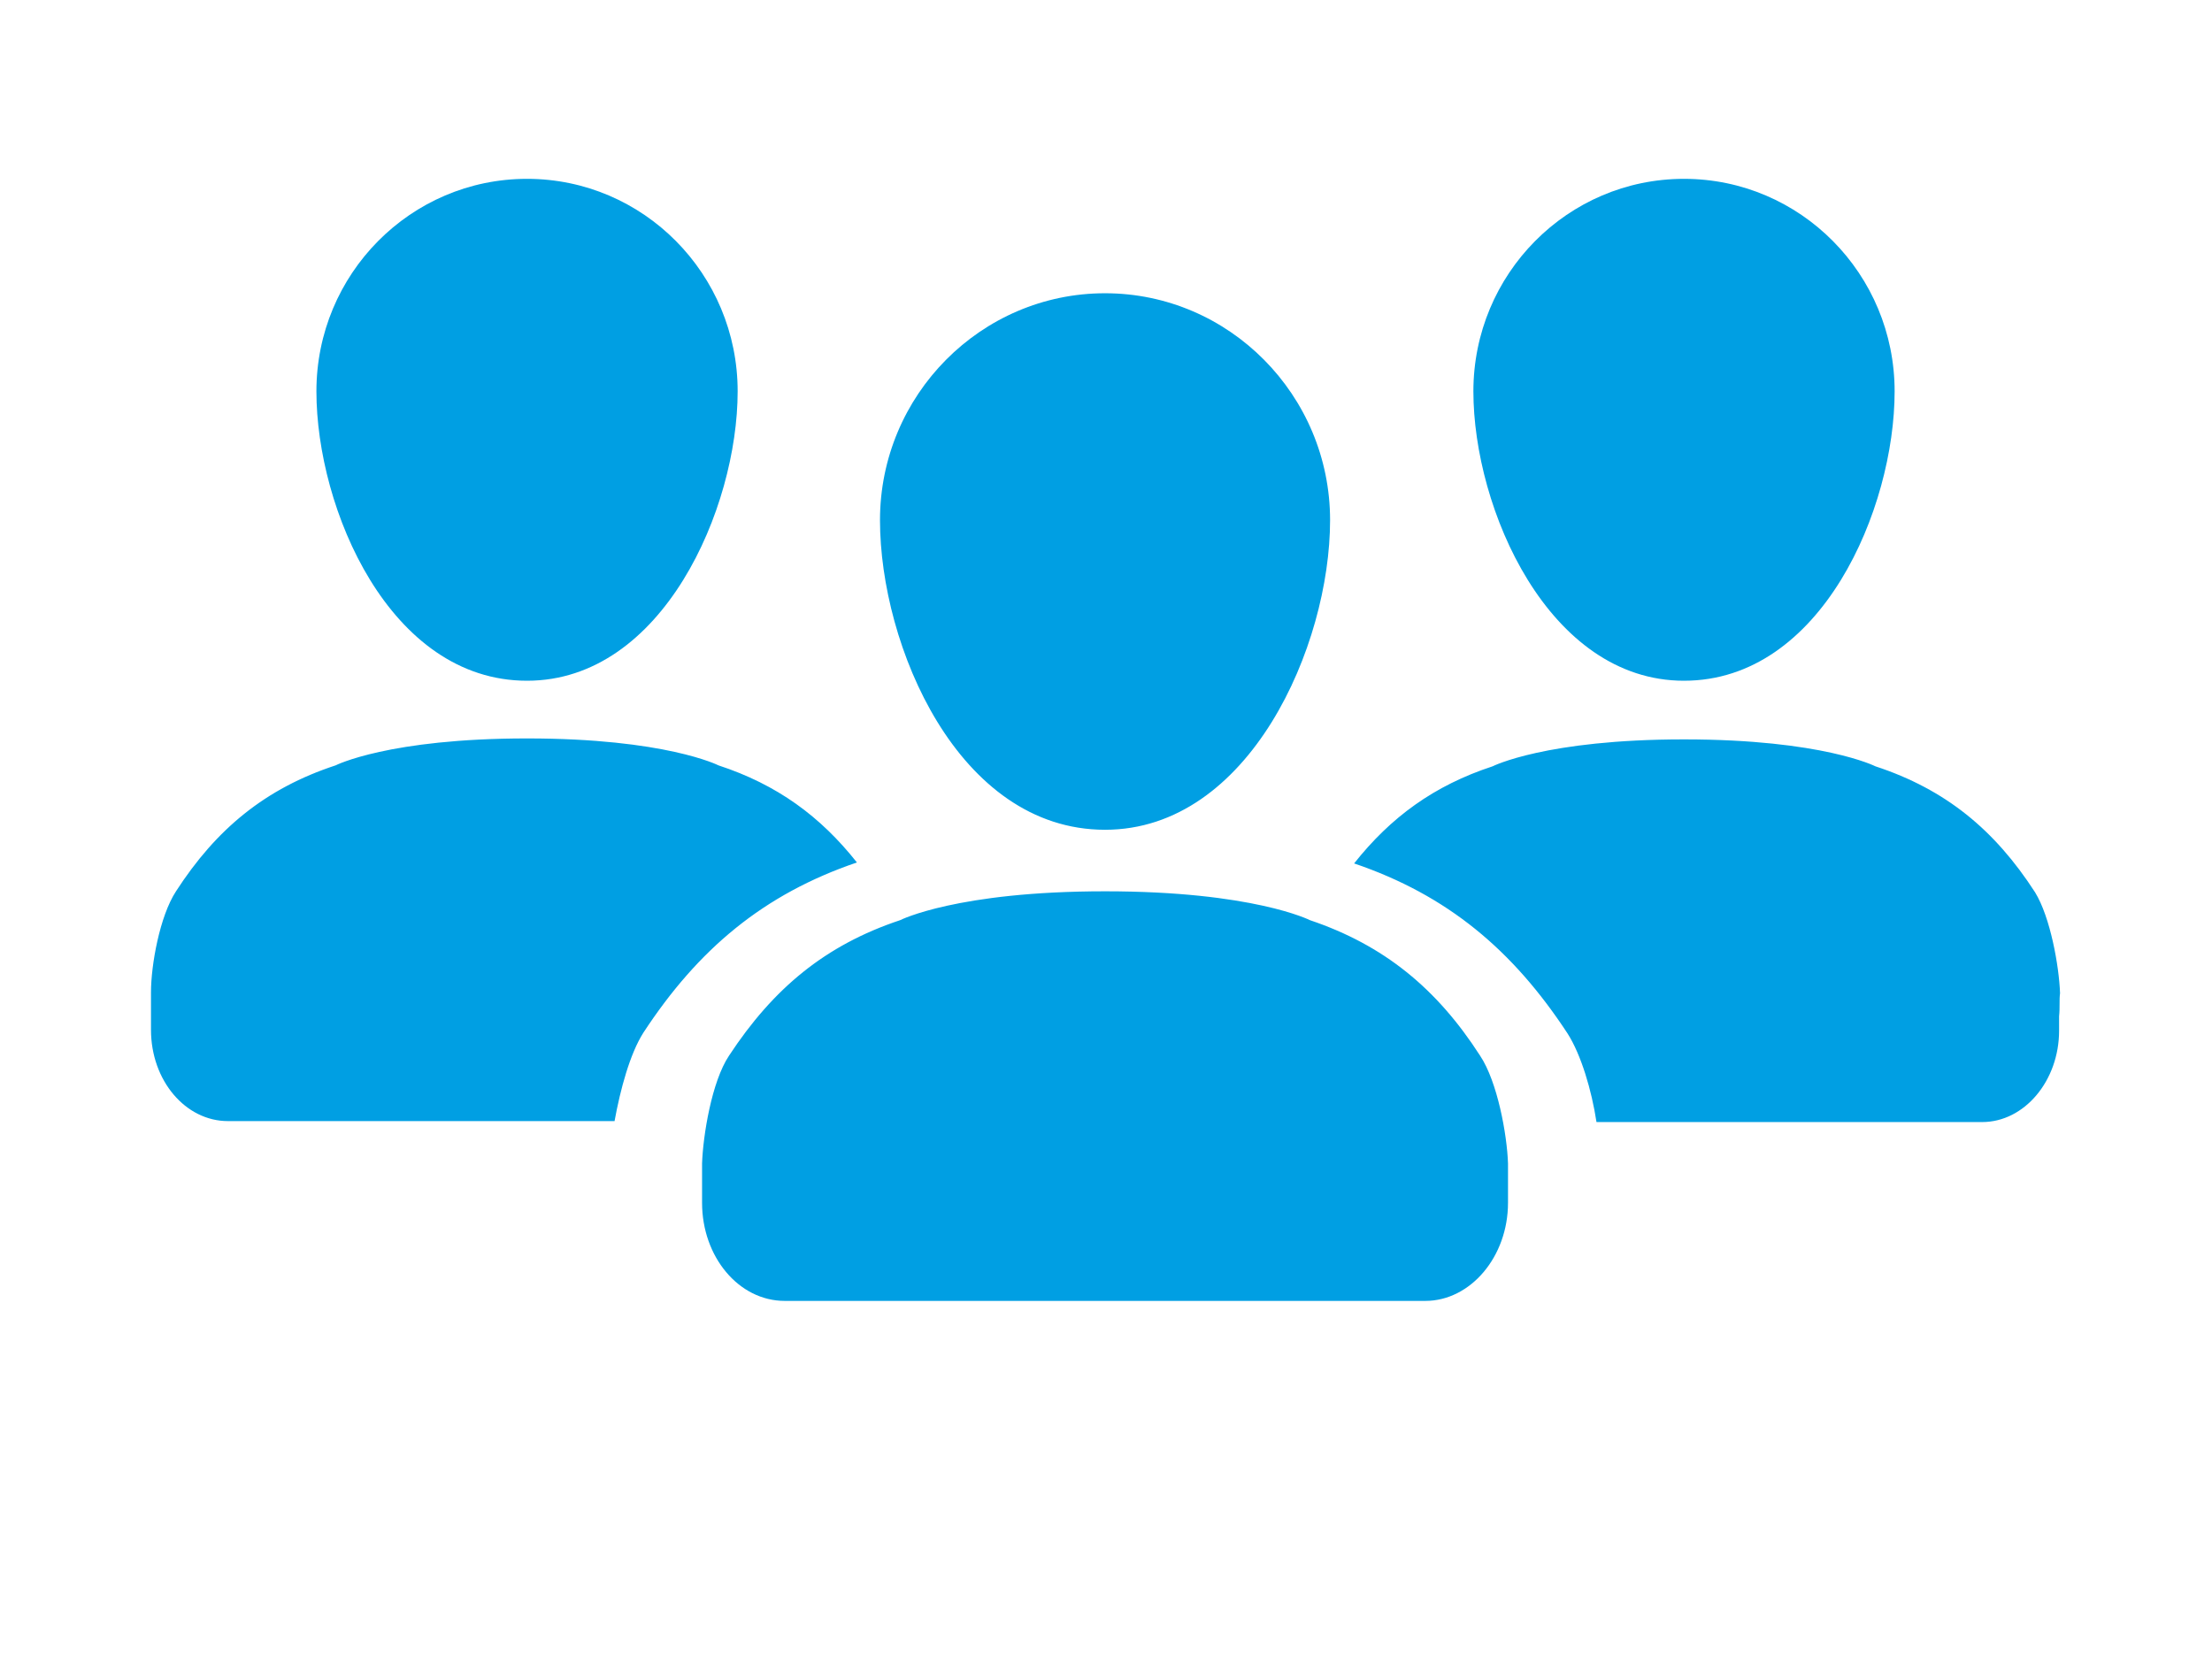 <svg id="Community" xmlns="http://www.w3.org/2000/svg" viewBox="-57.2 243.4 230 173"><style>.st0{fill:#009fe3}</style><path class="st0" d="M96.7 353.2c-4.5-7-10-11.5-17.7-14.1 0 0-5.9-3-21.3-3s-21.3 3-21.3 3c-7.8 2.6-13.2 7.1-17.8 14.1-1.8 2.7-2.7 8.3-2.8 11.2v4.1c0 5.6 3.8 10.2 8.6 10.2H91c4.7 0 8.6-4.6 8.6-10.2v-4.1c-.1-3-1.1-8.5-2.9-11.2zm-39-23.5c15 0 23.4-19.1 23.4-32.2 0-13-10.5-23.6-23.4-23.6-12.9 0-23.4 10.6-23.4 23.6 0 13 8.1 32.2 23.4 32.2zm-25.8 3.4c-3.8-4.8-8.3-8.1-14.4-10.1 0 0-5.5-2.8-19.9-2.8-14.4 0-19.9 2.8-19.9 2.8-7.3 2.4-12.4 6.6-16.6 13.1-1.7 2.6-2.6 7.7-2.6 10.5v3.9c0 5.3 3.6 9.5 8 9.5H6.7c.6-3.3 1.6-7 3-9.2 5.7-8.7 12.5-14.4 22.2-17.7zm-34.3-18.9c14.1 0 21.9-17.9 21.9-30.1 0-12.2-9.8-22.1-21.9-22.1-12.1 0-21.9 9.9-21.9 22.1 0 12.2 7.6 30.1 21.9 30.1zM157 346.7c-.1-2.8-1-7.9-2.6-10.5-4.2-6.5-9.3-10.7-16.6-13.1 0 0-5.5-2.8-19.9-2.8-14.4 0-19.9 2.8-19.9 2.8-6.1 2-10.6 5.3-14.4 10.1 9.7 3.3 16.5 9 22.2 17.7 1.4 2.2 2.5 5.9 3 9.2h40.1c4.4 0 8-4.3 8-9.5v-1.5c.1-.9 0-1.7.1-2.4zm-39.1-32.5c14.3 0 21.9-17.9 21.9-30.1S130 262 117.9 262c-12.1 0-21.9 9.9-21.9 22.1 0 12.2 7.8 30.1 21.9 30.1z"/></svg>